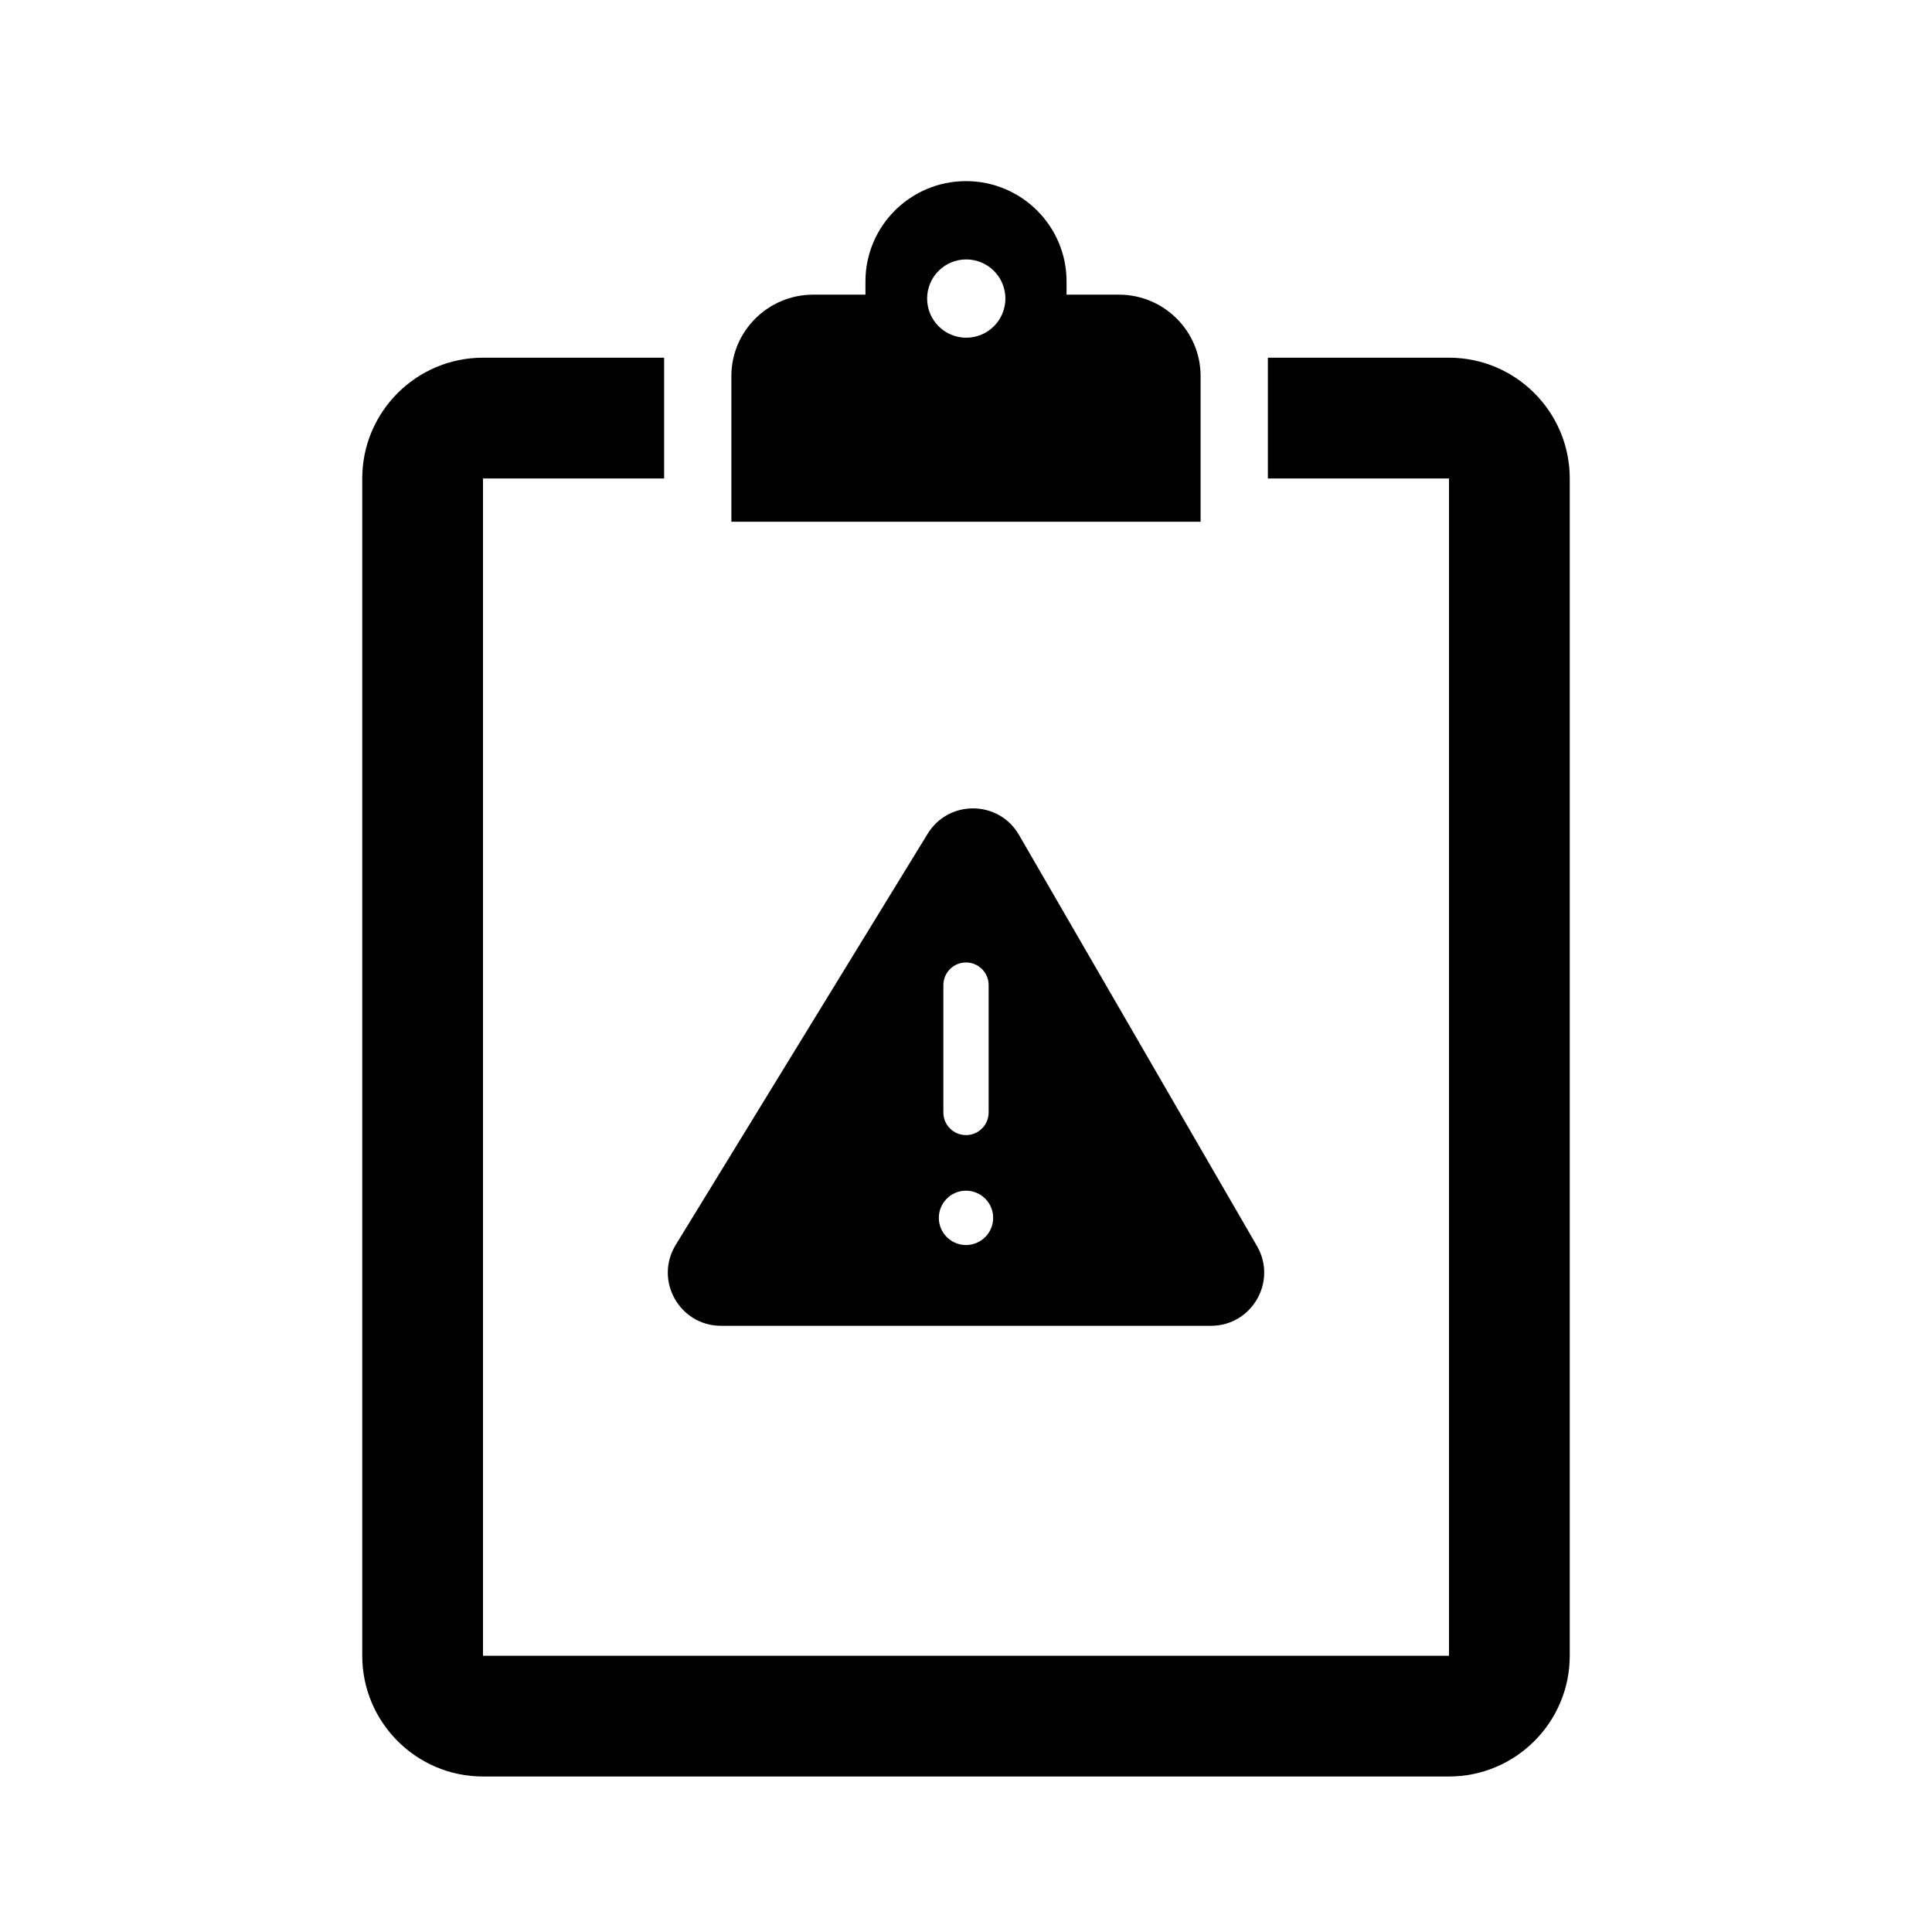 <?xml version="1.0" encoding="UTF-8"?>
<svg width="64px" height="64px" viewBox="0 0 64 64" version="1.1" xmlns="http://www.w3.org/2000/svg" xmlns:xlink="http://www.w3.org/1999/xlink">
    <!-- Generator: Sketch 55.1 (78136) - https://sketchapp.com -->
    <title>Sykdomsinformasjon</title>
    <desc>Created with Sketch.</desc>
    <g id="Sykdomsinformasjon" stroke="none" stroke-width="1" fill="none" fill-rule="evenodd">
        <path d="M32,39.443 C32.497,39.443 32.9,39.846 32.9,40.343 C32.9,40.84 32.497,41.243 32,41.243 C31.503,41.243 31.1,40.84 31.1,40.343 C31.1,39.846 31.503,39.443 32,39.443 L32,39.443 Z M31.25,32.633 C31.25,32.219 31.586,31.883 32,31.883 C32.414,31.883 32.75,32.219 32.75,32.633 L32.75,36.852 C32.75,37.266 32.414,37.602 32,37.602 C31.586,37.602 31.25,37.266 31.25,36.852 L31.25,32.633 Z M23.885,43.919 L40.115,43.919 C41.471,43.919 42.318,42.45 41.639,41.276 L33.755,27.657 C33.087,26.503 31.427,26.482 30.73,27.619 L22.384,41.238 C21.665,42.411 22.509,43.919 23.885,43.919 L23.885,43.919 Z M48,11.849 L42,11.849 L42,15.849 L48,15.849 L48,54.849 L16,54.849 L16,15.849 L22,15.849 L22,11.849 L16,11.849 C13.794,11.849 12,13.642 12,15.849 L12,54.849 C12,57.055 13.794,58.849 16,58.849 L48,58.849 C50.205,58.849 52,57.055 52,54.849 L52,15.849 C52,13.642 50.205,11.849 48,11.849 L48,11.849 Z M32.008,11.187 C31.292,11.187 30.712,10.606 30.712,9.89 C30.712,9.174 31.292,8.594 32.008,8.594 C32.724,8.594 33.305,9.174 33.305,9.89 C33.305,10.606 32.724,11.187 32.008,11.187 L32.008,11.187 Z M39.771,12.456 C39.771,10.97 38.559,9.761 37.064,9.761 L35.331,9.761 L35.331,9.322 C35.331,7.49 33.839,6 32,6 C30.164,6 28.669,7.487 28.669,9.322 L28.669,9.761 L26.936,9.761 C25.448,9.761 24.228,10.968 24.228,12.456 L24.228,17.284 L39.771,17.284 L39.771,12.456 Z" id="Fill-1" fill="#000000"></path>
    </g>
</svg>
